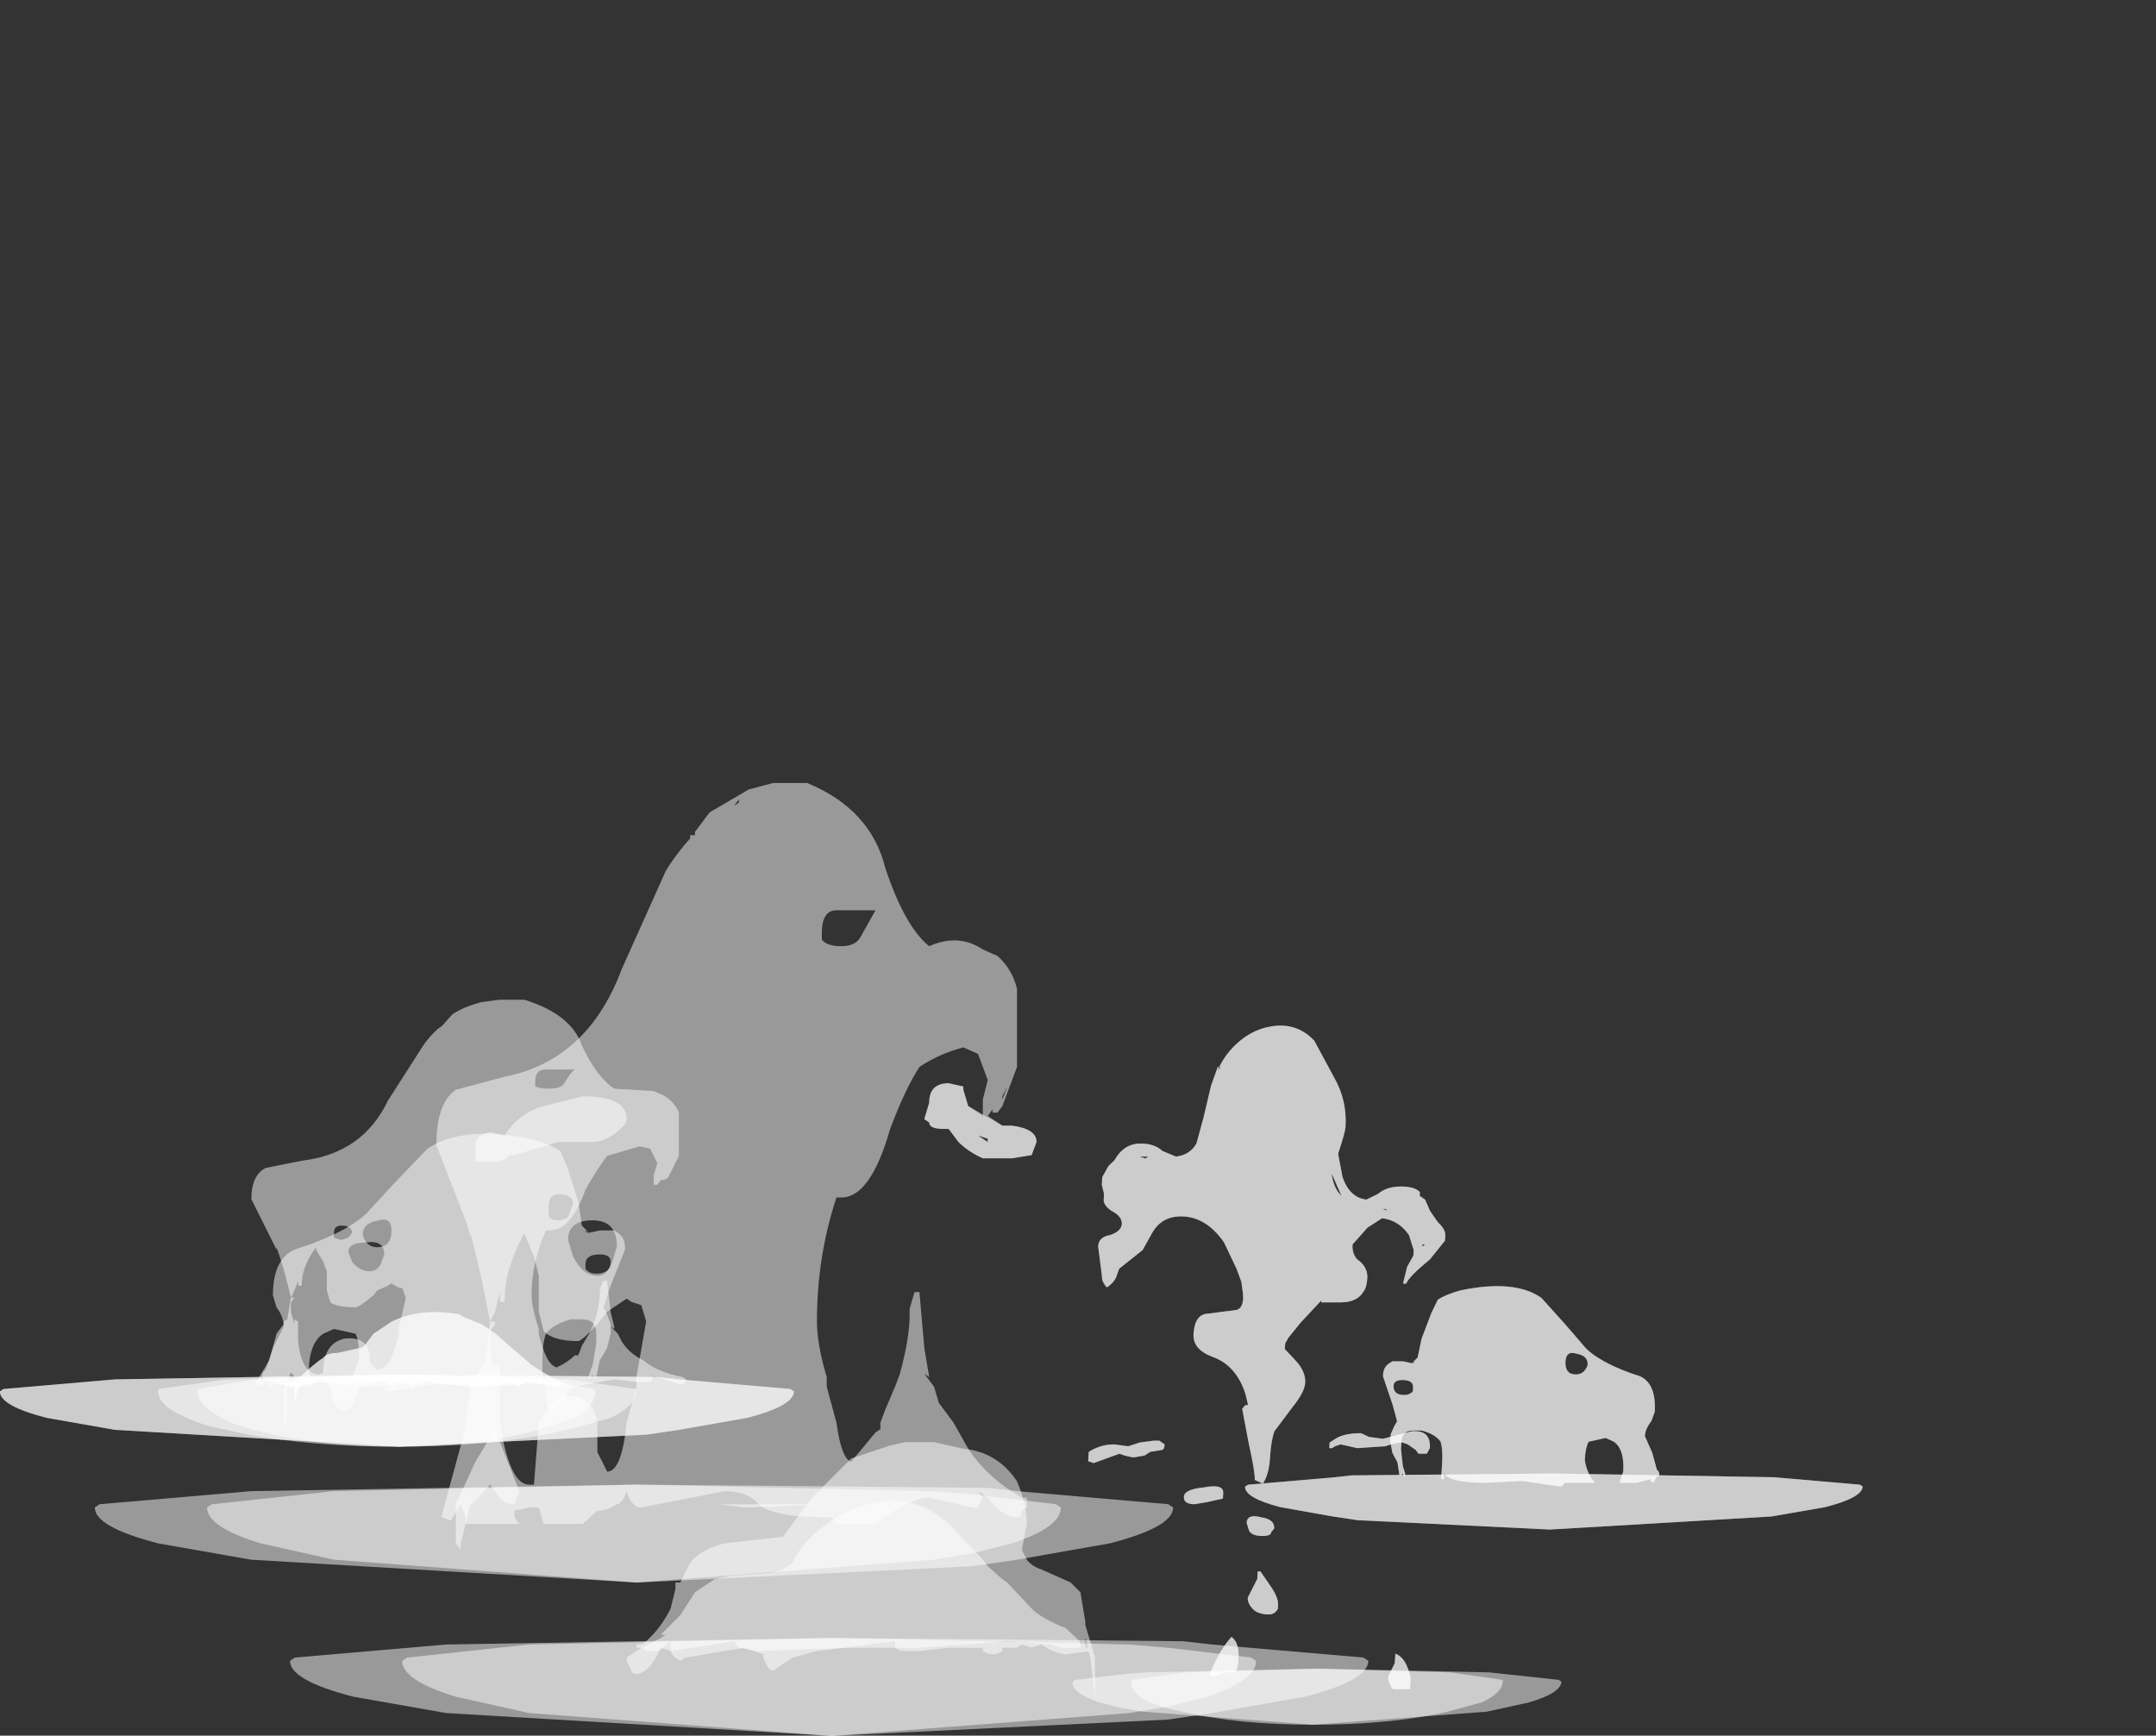 <?xml version="1.0" encoding="UTF-8" standalone="no"?>
<svg xmlns:ffdec="https://www.free-decompiler.com/flash" xmlns:xlink="http://www.w3.org/1999/xlink" ffdec:objectType="frame" height="124.5px" width="154.65px" xmlns="http://www.w3.org/2000/svg">
  <rect width="100%" height="100%" fill="#333333" stroke="none"/>
  <g transform="matrix(1.0, 0.0, 0.0, 1.0, 76.5, 114.5)">
    <use ffdec:characterId="2829" height="1.5" transform="matrix(-4.009, 0.0, -0.159, 2.681, 35.557, 5.194)" width="8.75" xlink:href="#shape0"/>
    <use ffdec:characterId="2832" height="17.8" transform="matrix(-4.009, 0.0, -0.159, 2.681, 28.063, -40.92)" width="6.2" xlink:href="#shape1"/>
    <use ffdec:characterId="2830" height="17.8" transform="matrix(-4.009, 0.0, -0.159, 2.681, 28.063, -40.92)" width="6.2" xlink:href="#shape2"/>
    <use ffdec:characterId="2817" height="1.5" transform="matrix(-4.009, 0.0, -0.159, 2.681, 57.167, -8.806)" width="11.05" xlink:href="#shape3"/>
    <use ffdec:characterId="2820" height="5.35" transform="matrix(-4.009, 0.0, -0.159, 2.681, 43.328, -22.212)" width="5.05" xlink:href="#shape4"/>
    <use ffdec:characterId="2818" height="5.35" transform="matrix(-4.009, 0.0, -0.159, 2.681, 43.328, -22.212)" width="5.05" xlink:href="#shape5"/>
    <use ffdec:characterId="2825" height="1.5" transform="matrix(7.0, 0.0, 0.0, 4.682, -69.7, -8.007)" width="11.05" xlink:href="#shape6"/>
    <use ffdec:characterId="2828" height="11.4" transform="matrix(7.0, 0.0, 0.0, 4.682, -45.2, -58.569)" width="6.15" xlink:href="#shape7"/>
    <use ffdec:characterId="2826" height="7.15" transform="matrix(7.0, 0.0, 0.0, 4.682, -43.8, -36.799)" width="5.95" xlink:href="#shape8"/>
    <use ffdec:characterId="2817" height="1.5" transform="matrix(5.154, 0.0, 0.0, 3.447, -76.508, -15.901)" width="11.05" xlink:href="#shape3"/>
    <use ffdec:characterId="2820" height="5.35" transform="matrix(5.154, 0.0, 0.0, 3.447, -57.696, -33.136)" width="5.05" xlink:href="#shape4"/>
    <use ffdec:characterId="2822" height="8.9" transform="matrix(5.154, 0.0, 0.0, 3.447, -58.469, -42.96)" width="6.05" xlink:href="#shape9"/>
    <use ffdec:characterId="2812" height="1.5" transform="matrix(7.0, 0.0, 0.0, 4.682, -55.7, 2.993)" width="11.05" xlink:href="#shape10"/>
    <use ffdec:characterId="2809" height="2.6" transform="matrix(7.0, 0.0, 0.0, 4.682, -30.5, -6.838)" width="4.6" xlink:href="#shape11"/>
    <use ffdec:characterId="2813" height="4.0" transform="matrix(7.0, 0.0, 0.0, 4.682, -31.55, -11.052)" width="4.8" xlink:href="#shape12"/>
    <use ffdec:characterId="2803" height="1.5" transform="matrix(4.29, 0.0, 0.0, 3.447, -62.319, -15.901)" width="6.65" xlink:href="#shape13"/>
    <use ffdec:characterId="2803" height="1.5" transform="matrix(5.154, 0.0, 0.0, 3.447, -65.162, -15.901)" width="6.65" xlink:href="#shape13"/>
    <use ffdec:characterId="2806" height="1.9" transform="matrix(5.154, 0.0, 0.0, 3.447, -56.15, -20.382)" width="3.95" xlink:href="#shape14"/>
    <use ffdec:characterId="2804" height="1.9" transform="matrix(5.154, 0.0, 0.0, 3.447, -56.15, -20.382)" width="3.95" xlink:href="#shape15"/>
  </g>
  <defs>
    <g id="shape0" transform="matrix(1.0, 0.0, 0.0, 1.0, 4.1, 0.45)">
      <path d="M4.65 -0.1 Q4.65 0.2 4.15 0.45 L3.75 0.6 3.35 0.7 0.3 1.05 -2.8 0.7 -3.55 0.45 Q-4.1 0.2 -4.1 -0.1 L-4.05 -0.15 -2.8 -0.35 0.3 -0.45 3.35 -0.35 3.75 -0.3 4.6 -0.15 4.65 -0.1" fill="#ffffff" fill-opacity="0.502" fill-rule="evenodd" stroke="none"/>
      <path d="M3.6 -0.1 Q3.6 0.2 3.25 0.45 3.0 0.6 2.65 0.7 1.65 1.05 0.3 1.05 -1.1 1.05 -2.1 0.7 L-2.7 0.45 Q-3.05 0.2 -3.05 -0.1 L-3.05 -0.15 -2.1 -0.35 0.3 -0.45 2.65 -0.35 3.6 -0.15 3.6 -0.1" fill="#ffffff" fill-opacity="0.502" fill-rule="evenodd" stroke="none"/>
    </g>
    <g id="shape1" transform="matrix(1.0, 0.0, 0.0, 1.0, 1.55, 17.65)">
      <path d="M1.7 -17.65 Q2.1 -17.6 2.4 -17.15 2.6 -16.85 2.7 -16.45 L2.65 -16.55 2.7 -16.55 2.8 -16.05 2.9 -15.2 3.0 -14.5 Q3.1 -14.2 3.35 -14.15 L3.6 -14.3 Q3.75 -14.5 4.0 -14.5 4.3 -14.5 4.45 -14.05 L4.55 -13.9 4.65 -13.6 4.65 -13.4 4.6 -13.15 4.6 -13.0 Q4.6 -12.85 4.45 -12.7 4.25 -12.55 4.25 -12.35 4.25 -12.15 4.45 -12.05 4.65 -12.0 4.65 -11.75 L4.55 -10.95 Q4.55 -10.8 4.45 -10.65 4.35 -10.75 4.3 -10.9 L4.25 -11.15 3.85 -11.65 3.7 -12.1 Q3.55 -12.55 3.2 -12.55 2.75 -12.55 2.4 -11.85 L2.15 -11.15 2.05 -10.8 Q2.0 -10.45 2.0 -10.35 2.0 -10.1 2.1 -10.05 L2.6 -9.95 Q2.85 -9.95 2.85 -9.4 2.85 -9.0 2.5 -8.8 2.1 -8.6 1.9 -7.95 1.85 -7.8 1.8 -7.5 L1.85 -7.5 1.9 -7.4 1.75 -6.5 Q1.6 -5.7 1.6 -5.5 L1.45 -5.4 Q1.35 -5.65 1.35 -6.1 1.35 -6.55 1.3 -6.8 L1.0 -7.45 Q0.8 -7.85 0.8 -8.1 0.8 -8.4 1.0 -8.7 L1.2 -9.0 1.2 -9.15 1.15 -9.3 0.95 -9.7 0.6 -10.3 0.6 -10.25 0.25 -10.25 Q-0.05 -10.25 -0.15 -10.55 -0.2 -10.65 -0.2 -10.9 -0.2 -11.2 0.0 -11.4 0.1 -11.55 0.1 -11.8 L-0.15 -12.25 -0.4 -12.5 Q-0.7 -12.45 -0.9 -12.05 L-1.0 -11.65 -1.0 -11.5 -0.9 -11.2 -0.85 -10.8 -0.85 -10.75 -0.9 -10.75 Q-0.95 -10.95 -1.3 -11.4 L-1.55 -11.9 -1.55 -12.05 Q-1.55 -12.2 -1.4 -12.4 L-1.25 -12.7 -1.15 -13.0 -1.05 -13.1 -1.05 -13.2 Q-0.95 -13.35 -0.7 -13.35 -0.45 -13.35 -0.3 -13.15 L-0.1 -13.0 Q0.2 -13.05 0.35 -13.6 L0.45 -14.2 0.45 -14.25 Q0.35 -14.8 0.35 -14.95 0.35 -15.65 0.6 -16.25 L1.0 -17.25 Q1.3 -17.7 1.7 -17.65 M4.0 -14.15 L3.85 -14.15 3.9 -14.1 4.0 -14.15 M0.35 -13.1 Q0.5 -13.3 0.55 -13.7 L0.35 -13.1 M3.5 -6.25 L3.3 -6.3 Q3.25 -6.3 3.25 -6.45 L3.35 -6.55 3.45 -6.55 3.7 -6.5 3.9 -6.4 4.15 -6.45 Q4.4 -6.45 4.6 -6.25 L4.6 -6.0 4.5 -5.95 4.05 -6.2 3.95 -6.15 3.8 -6.1 3.6 -6.15 3.5 -6.25 M2.15 -5.0 L2.15 -5.15 Q2.15 -5.4 2.5 -5.3 2.85 -5.25 2.85 -5.05 2.85 -4.85 2.65 -4.85 L2.45 -4.9 2.15 -5.0 M0.25 -6.35 L0.2 -6.4 0.1 -6.45 -0.2 -6.35 -0.7 -6.4 -0.8 -6.45 -0.95 -6.5 -1.0 -6.5 -1.1 -6.45 -1.25 -6.3 -1.3 -6.2 -1.45 -6.2 -1.5 -6.35 Q-1.5 -6.85 -1.15 -6.8 L-0.65 -6.6 -0.4 -6.65 -0.25 -6.75 Q0.05 -6.75 0.2 -6.6 L0.3 -6.5 0.3 -6.35 0.25 -6.35 M1.45 -4.5 Q1.7 -4.6 1.7 -4.35 L1.65 -4.15 Q1.6 -4.0 1.4 -4.0 1.25 -4.0 1.25 -4.1 L1.2 -4.2 Q1.2 -4.45 1.45 -4.5 M1.45 -3.05 L1.45 -2.85 1.6 -2.35 Q1.6 -2.2 1.5 -2.05 1.4 -1.9 1.2 -1.9 1.1 -1.9 1.05 -2.05 L1.05 -2.15 Q1.05 -2.35 1.2 -2.65 L1.4 -3.05 1.45 -3.05 M1.75 -0.35 Q1.7 -0.45 1.7 -0.7 1.7 -1.15 1.85 -1.3 2.05 -0.95 2.2 -0.3 2.2 -0.25 2.1 -0.25 2.05 -0.25 1.95 -0.35 L1.75 -0.35 M-1.15 -11.8 L-1.2 -11.8 -1.15 -11.75 -1.15 -11.8 M-0.4 -12.75 L-0.45 -12.75 -0.5 -12.7 -0.4 -12.75 M-0.9 -12.3 L-0.9 -12.35 -0.9 -12.3 M-1.0 -0.25 L-1.0 -0.15 Q-1.05 0.05 -1.1 0.1 L-1.4 0.1 Q-1.4 0.25 -1.4 -0.15 L-1.4 -0.2 Q-1.3 -0.75 -1.1 -0.85 L-1.1 -0.6 -1.0 -0.25" fill="#ffffff" fill-opacity="0.502" fill-rule="evenodd" stroke="none"/>
    </g>
    <g id="shape2" transform="matrix(1.0, 0.0, 0.0, 1.0, 1.55, 17.65)">
      <path d="M1.7 -17.65 Q2.1 -17.6 2.4 -17.15 2.6 -16.85 2.7 -16.45 L2.65 -16.55 2.7 -16.55 2.8 -16.05 2.9 -15.2 3.0 -14.5 Q3.1 -14.2 3.35 -14.15 L3.6 -14.3 Q3.75 -14.5 4.0 -14.5 4.3 -14.5 4.45 -14.05 L4.55 -13.9 4.65 -13.6 4.65 -13.4 4.6 -13.15 4.6 -13.0 Q4.6 -12.85 4.45 -12.7 4.25 -12.55 4.25 -12.35 4.25 -12.15 4.45 -12.05 4.65 -12.0 4.65 -11.75 L4.55 -10.95 Q4.55 -10.8 4.45 -10.65 4.35 -10.75 4.3 -10.9 L4.25 -11.15 3.85 -11.65 3.7 -12.1 Q3.55 -12.55 3.2 -12.55 2.75 -12.55 2.4 -11.85 L2.15 -11.15 2.05 -10.8 Q2.0 -10.45 2.0 -10.35 2.0 -10.1 2.1 -10.05 L2.6 -9.95 Q2.85 -9.95 2.85 -9.4 2.85 -9.0 2.5 -8.8 2.1 -8.6 1.9 -7.95 1.85 -7.8 1.8 -7.5 L1.85 -7.5 1.9 -7.4 1.75 -6.5 Q1.6 -5.7 1.6 -5.5 L1.45 -5.4 Q1.35 -5.65 1.35 -6.1 1.35 -6.55 1.3 -6.8 L1.0 -7.45 Q0.8 -7.85 0.8 -8.1 0.8 -8.4 1.0 -8.7 L1.2 -9.0 1.2 -9.15 1.15 -9.3 0.95 -9.7 0.6 -10.3 0.6 -10.25 0.25 -10.25 Q-0.05 -10.25 -0.15 -10.55 -0.2 -10.65 -0.2 -10.9 -0.2 -11.2 0.0 -11.4 0.1 -11.55 0.1 -11.8 L-0.15 -12.25 -0.4 -12.5 Q-0.7 -12.45 -0.9 -12.05 L-1.0 -11.65 -1.0 -11.5 -0.9 -11.2 -0.85 -10.8 -0.85 -10.75 -0.9 -10.75 Q-0.95 -10.95 -1.3 -11.4 L-1.55 -11.9 -1.55 -12.05 Q-1.55 -12.2 -1.4 -12.4 L-1.25 -12.7 -1.15 -13.0 -1.05 -13.1 -1.05 -13.2 Q-0.95 -13.35 -0.7 -13.35 -0.45 -13.35 -0.3 -13.15 L-0.1 -13.0 Q0.2 -13.05 0.35 -13.6 L0.45 -14.2 0.45 -14.25 Q0.35 -14.8 0.35 -14.95 0.35 -15.65 0.6 -16.25 L1.0 -17.25 Q1.3 -17.7 1.7 -17.65 M3.9 -14.1 L4.0 -14.15 3.85 -14.15 3.9 -14.1 M0.35 -13.1 Q0.5 -13.3 0.55 -13.7 L0.35 -13.1 M3.5 -6.25 L3.3 -6.3 Q3.25 -6.3 3.25 -6.45 L3.35 -6.55 3.45 -6.55 3.7 -6.5 3.9 -6.4 4.15 -6.45 Q4.4 -6.45 4.6 -6.25 L4.6 -6.0 4.5 -5.95 4.05 -6.2 3.95 -6.15 3.8 -6.1 3.6 -6.15 3.5 -6.25 M2.15 -5.0 L2.15 -5.15 Q2.15 -5.4 2.5 -5.3 2.85 -5.25 2.85 -5.05 2.85 -4.85 2.65 -4.85 L2.45 -4.9 2.15 -5.0 M0.25 -6.35 L0.2 -6.4 0.1 -6.45 -0.2 -6.35 -0.7 -6.4 -0.8 -6.45 -0.95 -6.5 -1.0 -6.5 -1.1 -6.45 -1.25 -6.3 -1.3 -6.2 -1.45 -6.2 -1.5 -6.35 Q-1.5 -6.85 -1.15 -6.8 L-0.65 -6.6 -0.4 -6.65 -0.25 -6.75 Q0.05 -6.75 0.2 -6.6 L0.3 -6.5 0.3 -6.35 0.25 -6.35 M1.45 -4.5 Q1.7 -4.6 1.7 -4.35 L1.65 -4.15 Q1.6 -4.0 1.4 -4.0 1.25 -4.0 1.25 -4.1 L1.2 -4.2 Q1.2 -4.45 1.45 -4.5 M1.45 -3.05 L1.45 -2.85 1.6 -2.35 Q1.6 -2.2 1.5 -2.05 1.4 -1.9 1.2 -1.9 1.1 -1.9 1.05 -2.05 L1.05 -2.15 Q1.05 -2.35 1.2 -2.65 L1.4 -3.05 1.45 -3.05 M1.75 -0.35 Q1.7 -0.45 1.7 -0.7 1.7 -1.15 1.85 -1.3 2.05 -0.95 2.2 -0.3 2.2 -0.25 2.1 -0.25 2.05 -0.25 1.95 -0.35 L1.75 -0.35 M-1.15 -11.75 L-1.15 -11.8 -1.2 -11.8 -1.15 -11.75 M-0.4 -12.75 L-0.45 -12.75 -0.5 -12.7 -0.4 -12.75 M-0.9 -12.3 L-0.9 -12.35 -0.9 -12.3 M-1.0 -0.25 L-1.0 -0.15 Q-1.05 0.05 -1.1 0.1 L-1.4 0.1 Q-1.4 0.25 -1.4 -0.15 L-1.4 -0.2 Q-1.3 -0.75 -1.1 -0.85 L-1.1 -0.6 -1.0 -0.25" fill="#ffffff" fill-opacity="0.502" fill-rule="evenodd" stroke="none"/>
    </g>
    <g id="shape3" transform="matrix(1.0, 0.0, 0.0, 1.0, 5.25, 0.45)">
      <path d="M5.8 -0.1 Q5.8 0.2 5.15 0.45 L4.2 0.7 3.75 0.8 0.3 1.05 -3.65 0.7 -4.6 0.45 Q-5.25 0.2 -5.25 -0.1 L-5.2 -0.15 -3.65 -0.35 0.3 -0.45 3.9 -0.4 4.2 -0.35 5.75 -0.15 5.8 -0.1" fill="#ffffff" fill-opacity="0.502" fill-rule="evenodd" stroke="none"/>
      <path d="M5.8 -0.1 Q5.8 0.2 5.15 0.45 L4.2 0.7 3.75 0.8 0.3 1.05 -3.65 0.7 -4.6 0.45 Q-5.25 0.2 -5.25 -0.1 L-5.2 -0.15 -3.65 -0.35 0.3 -0.45 3.9 -0.4 4.2 -0.35 5.75 -0.15 5.8 -0.1" fill="#ffffff" fill-opacity="0.502" fill-rule="evenodd" stroke="none"/>
    </g>
    <g id="shape4" transform="matrix(1.0, 0.0, 0.0, 1.0, 1.6, 5.45)">
      <path d="M2.8 -4.05 L2.85 -3.55 2.95 -3.4 2.9 -3.45 Q2.9 -3.4 2.95 -3.4 L3.1 -3.45 3.3 -3.45 3.35 -3.4 Q3.45 -3.3 3.45 -3.1 L3.45 -3.05 3.25 -2.3 3.15 -1.85 3.2 -1.7 3.25 -1.5 3.25 -1.3 3.2 -1.0 3.1 -0.75 3.05 -0.4 Q3.0 -0.4 3.0 -0.45 L2.95 -0.35 2.95 -0.45 3.0 -0.65 3.05 -1.1 3.05 -1.3 Q3.05 -1.6 2.85 -1.6 L2.7 -1.6 Q2.45 -1.5 2.35 -1.3 2.3 -1.1 2.3 -0.75 L2.3 -0.3 2.25 -0.3 2.25 -0.45 Q2.15 -0.2 1.5 -0.2 L0.85 -0.25 0.4 -0.15 0.15 -0.1 0.1 -0.15 0.1 -0.2 -0.45 -0.2 -0.35 -0.4 Q-0.25 -0.7 -0.25 -0.85 -0.25 -1.15 -0.3 -1.3 L-0.6 -1.4 -0.75 -1.3 Q-0.95 -1.1 -0.95 -0.5 L-0.9 -0.25 -0.9 -0.2 -1.2 -0.2 -1.45 -0.3 -1.45 -0.25 -1.5 -0.2 -1.55 -0.35 -1.6 -0.4 Q-1.6 -0.5 -1.55 -0.55 L-1.45 -1.0 -1.3 -1.45 Q-1.3 -1.65 -1.4 -1.85 L-1.45 -2.1 Q-1.45 -2.85 -1.15 -3.05 L-0.95 -3.15 Q-0.4 -3.45 -0.15 -3.8 L0.25 -4.45 0.7 -5.15 Q1.2 -5.65 2.15 -5.35 2.4 -5.25 2.55 -5.1 L2.65 -4.75 2.8 -4.05 M3.1 -2.95 Q2.9 -2.95 2.9 -2.75 L2.9 -2.65 Q2.95 -2.55 3.05 -2.55 3.25 -2.55 3.25 -2.8 3.25 -2.95 3.1 -2.95 M0.0 -3.1 Q0.2 -3.1 0.2 -3.45 0.2 -3.75 0.0 -3.65 -0.2 -3.6 -0.2 -3.35 -0.15 -3.1 0.0 -3.1" fill="#ffffff" fill-opacity="0.502" fill-rule="evenodd" stroke="none"/>
    </g>
    <g id="shape5" transform="matrix(1.0, 0.0, 0.0, 1.0, 1.6, 5.45)">
      <path d="M2.8 -4.05 L2.85 -3.55 2.95 -3.4 2.9 -3.45 Q2.9 -3.4 2.95 -3.4 L3.1 -3.45 3.3 -3.45 3.35 -3.4 Q3.45 -3.3 3.45 -3.1 L3.45 -3.05 3.25 -2.3 3.15 -1.85 3.2 -1.7 3.25 -1.5 3.25 -1.3 3.2 -1.0 3.1 -0.75 3.05 -0.4 Q3.0 -0.4 3.0 -0.45 L2.95 -0.35 2.95 -0.45 3.0 -0.65 3.05 -1.1 3.05 -1.3 Q3.05 -1.6 2.85 -1.6 L2.7 -1.6 Q2.45 -1.5 2.35 -1.3 2.3 -1.1 2.3 -0.75 L2.3 -0.3 2.25 -0.3 2.25 -0.45 Q2.15 -0.2 1.5 -0.2 L0.85 -0.25 0.4 -0.15 0.15 -0.1 0.1 -0.15 0.1 -0.2 -0.45 -0.2 -0.35 -0.4 Q-0.25 -0.7 -0.25 -0.85 -0.25 -1.15 -0.3 -1.3 L-0.6 -1.4 -0.75 -1.3 Q-0.95 -1.1 -0.95 -0.5 L-0.9 -0.25 -0.9 -0.2 -1.2 -0.2 -1.45 -0.3 -1.45 -0.25 -1.5 -0.2 -1.55 -0.35 -1.6 -0.4 Q-1.6 -0.5 -1.55 -0.55 L-1.45 -1.0 -1.3 -1.45 Q-1.3 -1.65 -1.4 -1.85 L-1.45 -2.1 Q-1.45 -2.85 -1.15 -3.05 L-0.95 -3.15 Q-0.4 -3.45 -0.15 -3.8 L0.25 -4.45 0.7 -5.15 Q1.2 -5.65 2.15 -5.35 2.4 -5.25 2.55 -5.1 L2.65 -4.75 2.8 -4.05 M3.1 -2.95 Q2.9 -2.95 2.9 -2.75 L2.9 -2.65 Q2.95 -2.55 3.05 -2.55 3.25 -2.55 3.25 -2.8 3.25 -2.95 3.1 -2.95 M0.0 -3.1 Q0.2 -3.1 0.2 -3.45 0.2 -3.75 0.0 -3.65 -0.2 -3.6 -0.2 -3.35 -0.15 -3.1 0.0 -3.1" fill="#ffffff" fill-opacity="0.502" fill-rule="evenodd" stroke="none"/>
    </g>
    <g id="shape6" transform="matrix(1.0, 0.0, 0.0, 1.0, 5.25, 0.45)">
      <path d="M5.8 -0.1 Q5.8 0.2 5.15 0.45 L4.2 0.7 3.75 0.8 0.3 1.05 -3.65 0.7 -4.6 0.45 Q-5.25 0.2 -5.25 -0.1 L-5.2 -0.15 -3.65 -0.35 0.3 -0.45 3.9 -0.4 4.2 -0.35 5.75 -0.15 5.8 -0.1" fill="#ffffff" fill-opacity="0.502" fill-rule="evenodd" stroke="none"/>
      <path d="M4.65 -0.1 Q4.65 0.2 4.15 0.45 L3.75 0.6 3.35 0.7 0.3 1.05 -2.8 0.7 -3.55 0.45 Q-4.1 0.2 -4.1 -0.1 L-4.05 -0.15 -2.8 -0.35 0.3 -0.45 3.35 -0.35 3.75 -0.3 4.6 -0.15 4.65 -0.1" fill="#ffffff" fill-opacity="0.502" fill-rule="evenodd" stroke="none"/>
    </g>
    <g id="shape7" transform="matrix(1.0, 0.0, 0.0, 1.0, 1.75, 11.25)">
      <path d="M4.2 -7.6 L4.2 -6.85 4.05 -6.25 4.0 -6.15 3.95 -6.15 3.95 -6.2 3.9 -6.1 4.05 -5.95 4.15 -5.95 Q4.4 -5.9 4.4 -5.7 L4.35 -5.5 4.15 -5.45 3.85 -5.45 Q3.7 -5.55 3.6 -5.7 L3.5 -5.9 3.45 -5.9 Q3.3 -5.9 3.3 -6.0 L3.25 -6.05 3.3 -6.3 Q3.3 -6.6 3.5 -6.6 L3.65 -6.55 3.65 -6.5 3.7 -6.25 3.85 -6.1 3.85 -6.35 3.9 -6.65 3.8 -7.05 3.65 -7.15 Q3.4 -7.05 3.2 -6.85 3.05 -6.5 2.9 -5.9 2.7 -4.85 2.4 -4.85 L2.35 -4.85 Q2.15 -3.95 2.15 -2.95 2.15 -2.6 2.25 -2.1 L2.25 -1.95 2.35 -1.4 Q2.4 -0.85 2.5 -0.8 L2.75 -1.25 2.8 -1.3 2.8 -1.4 2.85 -1.6 2.95 -1.95 3.0 -2.15 Q3.1 -2.7 3.1 -3.05 L3.1 -3.15 3.15 -3.4 3.2 -3.4 3.25 -2.55 3.3 -2.1 3.25 -2.15 3.35 -1.95 3.4 -1.7 3.55 -1.4 3.7 -1.0 Q3.9 -0.55 4.25 -0.25 L4.3 -0.25 4.3 -0.1 4.25 -0.05 Q4.25 0.05 4.2 0.05 4.05 0.05 3.9 -0.25 L3.8 -0.35 3.85 -0.25 3.8 -0.1 3.75 -0.1 3.3 -0.25 Q3.1 -0.25 2.75 0.15 L2.35 0.15 2.3 0.05 2.25 0.05 Q1.7 0.05 1.55 -0.15 1.45 -0.35 1.2 -0.35 L0.35 -0.1 Q0.25 -0.1 0.2 -0.35 0.15 -0.15 0.1 -0.15 0.0 -0.05 -0.1 -0.05 L-0.25 0.15 -0.65 0.15 -0.7 -0.1 -0.8 -0.1 -0.95 -0.05 -0.95 0.05 -0.9 0.15 -1.45 0.15 -1.45 0.05 -1.5 -0.15 -1.6 0.1 -1.7 0.05 -1.5 -1.05 -1.45 -1.4 -1.4 -1.95 -1.3 -2.2 -1.3 -2.25 -1.25 -2.3 -1.25 -2.35 -1.2 -2.95 -1.15 -2.95 -1.15 -2.9 -1.2 -2.8 -1.2 -2.5 -1.15 -2.2 -1.15 -2.3 -1.1 -2.25 -1.1 -1.4 Q-1.0 -0.45 -0.8 -0.45 L-0.75 -0.45 -0.7 -1.4 Q-0.6 -1.7 -0.45 -1.8 -0.15 -1.85 -0.1 -1.4 L-0.1 -0.95 0.0 -0.65 Q0.15 -0.65 0.2 -1.4 L0.3 -1.95 0.3 -2.1 0.4 -2.95 0.35 -3.2 0.25 -3.25 0.2 -3.3 0.0 -3.1 -0.05 -3.0 Q-0.25 -2.65 -0.3 -2.65 -0.55 -2.65 -0.65 -2.8 L-0.7 -3.1 -0.7 -3.65 -0.75 -3.95 -0.85 -4.3 Q-1.05 -3.75 -1.05 -3.3 L-1.05 -3.25 -1.1 -3.25 -1.1 -3.4 -1.15 -3.1 -1.2 -2.95 Q-1.3 -3.75 -1.4 -4.3 L-1.4 -4.25 -1.45 -4.5 -1.75 -5.65 Q-1.75 -6.3 -1.55 -6.5 L-1.05 -6.7 Q-0.2 -6.95 0.15 -8.35 L0.6 -9.85 Q0.7 -10.1 0.85 -10.35 L0.85 -10.4 0.9 -10.4 0.9 -10.45 1.05 -10.75 1.45 -11.1 1.7 -11.2 2.05 -11.2 Q2.7 -10.8 2.85 -9.9 3.05 -9.0 3.3 -8.7 3.6 -8.9 3.85 -8.65 L4.0 -8.55 Q4.15 -8.35 4.2 -8.05 L4.2 -7.6 M1.35 -10.9 L1.35 -10.95 1.3 -10.85 1.35 -10.9 M0.7 -9.9 L0.7 -9.9 M2.6 -8.85 L2.75 -9.25 2.35 -9.25 Q2.2 -9.25 2.2 -8.9 L2.2 -8.8 Q2.25 -8.7 2.4 -8.7 2.55 -8.7 2.6 -8.85 M4.05 -6.35 L4.1 -6.55 4.05 -6.4 4.05 -6.35 M3.9 -5.75 L3.8 -5.8 3.9 -5.7 3.9 -5.75 M0.05 -3.85 L0.1 -4.1 Q0.1 -4.5 -0.15 -4.5 -0.4 -4.5 -0.4 -4.2 L-0.35 -3.95 Q-0.25 -3.65 -0.1 -3.65 0.0 -3.65 0.05 -3.85 M0.45 -3.25 L0.45 -3.25 M3.2 -3.1 L3.2 -3.1 M3.1 -2.7 L3.1 -2.7 M3.2 -1.95 L3.2 -1.95 M2.4 -0.7 L2.4 -0.7 M-0.35 -4.75 Q-0.35 -4.9 -0.5 -4.9 -0.6 -4.9 -0.6 -4.7 L-0.6 -4.6 Q-0.6 -4.5 -0.5 -4.5 -0.45 -4.5 -0.4 -4.55 L-0.35 -4.75 M-1.15 -1.95 L-1.15 -1.95 M-1.25 -1.5 L-1.25 -1.5" fill="#ffffff" fill-opacity="0.502" fill-rule="evenodd" stroke="none"/>
    </g>
    <g id="shape8" transform="matrix(1.0, 0.0, 0.0, 1.0, 1.55, 6.6)">
      <path d="M3.25 -6.05 L3.3 -6.3 Q3.3 -6.6 3.5 -6.6 L3.65 -6.55 3.65 -6.5 3.7 -6.25 4.05 -5.95 4.15 -5.95 Q4.4 -5.9 4.4 -5.7 L4.35 -5.5 4.15 -5.45 3.85 -5.45 Q3.7 -5.55 3.6 -5.7 L3.5 -5.9 3.45 -5.9 Q3.3 -5.9 3.3 -6.0 L3.25 -6.05 M3.9 -5.75 L3.8 -5.8 3.9 -5.7 3.9 -5.75 M0.05 -5.8 Q-0.05 -5.7 -0.15 -5.7 L-0.5 -5.7 -0.95 -5.5 -1.0 -5.5 Q-1.05 -5.4 -1.15 -5.4 L-1.35 -5.4 -1.35 -5.65 Q-1.35 -5.8 -1.2 -5.85 L-1.05 -5.8 Q-0.9 -6.15 -0.65 -6.25 L-0.25 -6.4 Q0.2 -6.4 0.2 -6.05 0.2 -5.95 0.05 -5.8 M1.15 -0.15 L2.3 -0.15 1.4 -0.1 1.15 -0.15 M-1.35 -0.8 L-1.15 -1.3 -0.9 -0.35 -0.95 -0.15 Q-1.05 -0.15 -1.1 -0.25 L-1.2 -0.45 -1.35 -0.2 -1.4 -0.15 -1.5 0.45 -1.5 0.55 -1.55 0.45 -1.55 -0.15 -1.35 -0.8" fill="#ffffff" fill-opacity="0.502" fill-rule="evenodd" stroke="none"/>
    </g>
    <g id="shape9" transform="matrix(1.0, 0.0, 0.0, 1.0, 1.75, 8.3)">
      <path d="M0.9 -7.7 L1.05 -7.95 Q1.2 -8.1 1.45 -8.2 L1.7 -8.25 2.05 -8.25 Q2.7 -7.95 2.85 -7.3 3.05 -6.65 3.3 -6.4 L3.85 -6.35 4.0 -6.25 Q4.15 -6.1 4.2 -5.9 L4.2 -5.0 4.05 -4.55 4.0 -4.5 3.95 -4.5 3.9 -4.4 3.85 -4.4 3.85 -4.6 3.9 -4.85 3.8 -5.15 3.65 -5.2 3.2 -5.0 Q3.05 -4.7 2.9 -4.3 2.7 -3.45 2.4 -3.45 L2.35 -3.45 Q2.15 -2.8 2.15 -2.1 2.15 -1.85 2.25 -1.4 L2.25 -1.3 Q2.35 -0.65 2.5 -0.6 2.65 -0.7 2.75 -0.85 L2.8 -0.85 2.85 -1.05 2.95 -1.3 3.0 -1.45 Q3.1 -1.85 3.1 -2.15 L3.1 -2.25 3.15 -2.4 3.2 -2.4 3.25 -1.75 3.3 -1.45 3.3 -1.4 3.25 -1.45 3.35 -1.3 3.4 -1.15 Q3.5 -0.9 3.7 -0.75 3.9 -0.5 4.25 -0.4 L4.3 -0.35 4.3 -0.3 4.25 -0.25 4.2 -0.25 3.9 -0.4 Q3.85 -0.4 3.8 -0.45 L3.85 -0.4 3.8 -0.3 3.6 -0.3 3.3 -0.35 2.75 -0.2 2.7 -0.15 2.45 0.3 Q2.35 0.3 2.35 0.05 L2.35 -0.15 2.3 -0.25 2.25 -0.25 1.55 -0.3 1.2 -0.45 0.35 -0.3 Q0.25 -0.3 0.2 -0.45 0.15 -0.35 0.1 -0.35 L-0.1 -0.25 -0.25 -0.2 -0.25 -0.15 Q-0.35 0.3 -0.45 0.3 -0.6 0.3 -0.65 -0.15 L-0.7 -0.3 -0.8 -0.3 -0.95 -0.25 -1.0 -0.25 Q-1.1 -0.3 -1.2 -0.5 L-1.25 -0.3 -1.25 0.45 Q-1.3 0.75 -1.3 0.45 L-1.3 -0.15 -1.25 -0.25 -1.4 -0.25 -1.5 -0.35 -1.6 -0.2 -1.7 -0.25 -1.5 -0.75 -1.4 -1.3 -1.3 -1.5 -1.3 -1.55 -1.25 -1.6 -1.2 -2.05 -1.15 -2.05 -1.2 -1.95 -1.2 -1.75 -1.15 -1.5 -1.15 -1.6 -1.1 -1.55 -1.1 -1.15 Q-1.05 -0.45 -0.8 -0.45 L-0.75 -0.5 Q-0.75 -1.1 -0.45 -1.2 -0.1 -1.25 -0.1 -0.75 L-0.1 -0.7 0.0 -0.55 Q0.2 -0.55 0.3 -1.3 L0.3 -1.4 0.4 -2.05 0.35 -2.25 Q0.3 -2.25 0.25 -2.3 L0.2 -2.35 0.15 -2.3 0.0 -2.2 -0.05 -2.1 Q-0.25 -1.85 -0.3 -1.85 -0.55 -1.85 -0.65 -1.95 L-0.7 -2.2 -0.7 -2.6 -0.75 -2.8 -0.85 -3.05 -0.85 -3.1 Q-1.05 -2.7 -1.05 -2.3 L-1.1 -2.3 -1.1 -2.4 -1.15 -2.2 -1.2 -2.05 Q-1.3 -2.7 -1.4 -3.1 L-1.4 -3.05 -1.75 -4.1 Q-1.75 -4.6 -1.55 -4.75 L-1.05 -4.9 Q-0.2 -5.05 0.15 -6.15 L0.6 -7.2 Q0.7 -7.45 0.85 -7.65 L0.9 -7.7 M1.35 -8.05 L1.35 -8.05 M2.35 -6.8 Q2.2 -6.8 2.2 -6.55 L2.2 -6.45 Q2.25 -6.4 2.4 -6.4 2.55 -6.4 2.6 -6.5 2.7 -6.75 2.75 -6.8 L2.35 -6.8 M4.05 -4.65 L4.05 -4.65 M0.7 -7.25 L0.7 -7.25 M0.5 -2.1 L0.5 -2.1 M0.05 -2.75 L0.1 -2.95 Q0.1 -3.25 -0.15 -3.2 -0.4 -3.2 -0.4 -3.0 L-0.35 -2.8 Q-0.25 -2.6 -0.1 -2.6 0.0 -2.6 0.05 -2.75 M3.2 -2.2 L3.2 -2.2 M3.2 -1.3 L3.2 -1.3 M3.1 -1.8 L3.1 -1.8 M-0.35 -3.4 Q-0.35 -3.55 -0.5 -3.55 -0.6 -3.55 -0.6 -3.4 L-0.6 -3.3 -0.5 -3.25 -0.4 -3.3 -0.35 -3.4 M-1.25 -0.95 L-1.25 -0.95" fill="#ffffff" fill-opacity="0.502" fill-rule="evenodd" stroke="none"/>
    </g>
    <g id="shape10" transform="matrix(1.0, 0.0, 0.0, 1.0, 5.25, 0.45)">
      <path d="M4.65 -0.1 Q4.65 0.2 4.15 0.45 L3.75 0.6 3.35 0.7 0.3 1.05 -2.8 0.7 -3.55 0.45 Q-4.1 0.2 -4.1 -0.1 L-4.05 -0.15 -2.8 -0.35 0.3 -0.45 3.35 -0.35 3.75 -0.3 4.6 -0.15 4.65 -0.1" fill="#ffffff" fill-opacity="0.502" fill-rule="evenodd" stroke="none"/>
      <path d="M5.8 -0.1 Q5.8 0.2 5.15 0.45 L4.2 0.7 3.75 0.8 0.3 1.05 -3.65 0.7 -4.6 0.45 Q-5.25 0.2 -5.25 -0.1 L-5.2 -0.15 -3.65 -0.35 0.3 -0.45 3.9 -0.4 4.2 -0.35 5.75 -0.15 5.8 -0.1" fill="#ffffff" fill-opacity="0.502" fill-rule="evenodd" stroke="none"/>
    </g>
    <g id="shape11" transform="matrix(1.0, 0.0, 0.0, 1.0, 1.65, 2.55)">
      <path d="M0.85 -2.55 Q1.2 -2.6 1.5 -2.2 L1.85 -1.65 1.9 -1.55 2.05 -1.35 2.1 -1.3 2.35 -0.9 Q2.45 -0.75 2.7 -0.6 L2.95 -0.25 2.7 -0.2 Q2.6 -0.2 2.45 -0.35 L2.35 -0.3 2.25 -0.35 2.2 -0.3 2.05 -0.3 2.05 -0.25 Q2.0 -0.2 1.95 -0.2 1.9 -0.2 1.85 -0.25 L1.85 -0.3 1.5 -0.3 1.2 -0.25 1.05 -0.25 Q1.0 -0.25 0.95 -0.3 L0.95 -0.4 0.15 -0.25 -0.1 -0.15 -0.3 0.05 Q-0.35 0.05 -0.4 -0.15 L-0.4 -0.2 -0.6 -0.3 -1.2 -0.15 -1.25 -0.1 -1.3 -0.15 Q-1.35 -0.2 -1.35 -0.3 L-1.35 -0.4 Q-1.45 -0.25 -1.5 -0.25 L-1.6 -0.25 -1.65 -0.3 -1.45 -0.45 -1.4 -0.5 -1.45 -0.5 -1.25 -0.8 -1.1 -1.15 -0.9 -1.35 -0.75 -1.4 -0.3 -1.45 -0.2 -1.5 -0.1 -1.6 Q0.0 -1.95 0.3 -2.25 0.55 -2.5 0.85 -2.55" fill="#ffffff" fill-opacity="0.502" fill-rule="evenodd" stroke="none"/>
    </g>
    <g id="shape12" transform="matrix(1.0, 0.0, 0.0, 1.0, 1.8, 3.45)">
      <path d="M0.5 -3.2 L0.9 -3.4 1.05 -3.45 1.35 -3.45 1.65 -3.35 Q2.0 -3.3 2.2 -2.85 2.3 -2.5 2.3 -2.2 L2.25 -1.8 2.3 -1.65 Q2.35 -1.55 2.45 -1.5 L2.75 -1.3 2.85 -1.15 2.9 -0.7 2.9 -0.65 3.0 -0.15 3.0 0.45 2.95 -0.15 2.9 -0.45 2.9 -0.3 2.85 -0.4 2.85 -0.3 2.65 -0.3 2.55 -0.35 2.1 -0.4 1.2 -0.3 0.5 -0.3 -0.45 -0.25 -0.65 -0.3 -0.7 -0.4 -1.35 -0.25 -1.45 -0.3 -1.5 -0.15 Q-1.6 0.1 -1.7 0.1 -1.75 0.1 -1.75 0.05 L-1.8 -0.1 -1.8 -0.15 -1.65 -0.3 -1.7 -0.3 -1.7 -0.35 -1.65 -0.35 -1.6 -0.4 Q-1.45 -0.6 -1.35 -0.9 L-1.3 -1.2 -1.3 -1.3 -1.25 -1.3 -1.15 -1.6 Q-1.05 -1.8 -0.8 -1.9 L-0.2 -2.0 0.1 -2.6 0.5 -3.2" fill="#ffffff" fill-opacity="0.502" fill-rule="evenodd" stroke="none"/>
    </g>
    <g id="shape13" transform="matrix(1.0, 0.0, 0.0, 1.0, 3.0, 0.45)">
      <path d="M3.65 -0.1 Q3.65 0.2 3.3 0.45 L2.7 0.7 Q1.7 1.05 0.35 1.05 -1.05 1.05 -2.05 0.7 -2.4 0.6 -2.6 0.45 -3.0 0.2 -3.0 -0.1 L-3.0 -0.15 -2.05 -0.35 0.35 -0.45 2.7 -0.35 3.65 -0.15 3.65 -0.1" fill="#ffffff" fill-opacity="0.502" fill-rule="evenodd" stroke="none"/>
    </g>
    <g id="shape14" transform="matrix(1.0, 0.0, 0.0, 1.0, 1.3, 1.75)">
      <path d="M0.55 -0.25 L0.5 -0.2 Q0.45 -0.2 0.45 -0.25 L0.2 -0.3 0.25 -0.2 Q0.15 -0.25 0.0 -0.35 L-0.05 -0.3 -0.15 -0.3 -0.55 -0.25 -0.8 -0.3 -0.9 -0.25 -1.05 -0.25 -1.1 -0.15 -1.15 0.15 -1.15 -0.2 -1.25 -0.2 -1.3 -0.25 -1.1 -0.35 -1.0 -0.5 Q-0.85 -0.7 -0.75 -0.8 -0.7 -0.9 -0.55 -0.9 L-0.25 -1.0 Q-0.2 -1.0 -0.15 -1.1 L-0.05 -1.3 0.2 -1.55 Q0.6 -1.85 1.15 -1.7 L1.2 -1.65 1.45 -1.5 1.65 -1.3 1.8 -1.1 2.15 -0.65 Q2.45 -0.35 2.65 -0.25 L2.5 -0.2 2.1 -0.3 1.95 -0.2 1.9 -0.25 1.8 -0.25 1.3 -0.2 0.65 -0.3 0.55 -0.25" fill="#ffffff" fill-opacity="0.502" fill-rule="evenodd" stroke="none"/>
    </g>
    <g id="shape15" transform="matrix(1.0, 0.0, 0.0, 1.0, 1.3, 1.75)">
      <path d="M0.55 -0.25 L0.5 -0.2 Q0.45 -0.2 0.45 -0.25 L0.2 -0.3 0.25 -0.2 Q0.15 -0.25 0.0 -0.35 L-0.05 -0.3 -0.15 -0.3 -0.55 -0.25 -0.8 -0.3 -0.9 -0.25 -1.05 -0.25 -1.1 -0.15 -1.15 0.15 -1.15 -0.2 -1.25 -0.2 -1.3 -0.25 -1.1 -0.35 -1.0 -0.5 Q-0.85 -0.7 -0.75 -0.8 -0.7 -0.9 -0.55 -0.9 L-0.25 -1.0 Q-0.2 -1.0 -0.15 -1.1 L-0.05 -1.3 0.2 -1.55 Q0.6 -1.85 1.15 -1.7 L1.2 -1.65 1.45 -1.5 1.65 -1.3 1.8 -1.1 2.15 -0.65 Q2.45 -0.35 2.65 -0.25 L2.5 -0.2 2.1 -0.3 1.95 -0.2 1.9 -0.25 1.8 -0.25 1.3 -0.2 0.65 -0.3 0.55 -0.25" fill="#ffffff" fill-opacity="0.502" fill-rule="evenodd" stroke="none"/>
    </g>
  </defs>
</svg>
